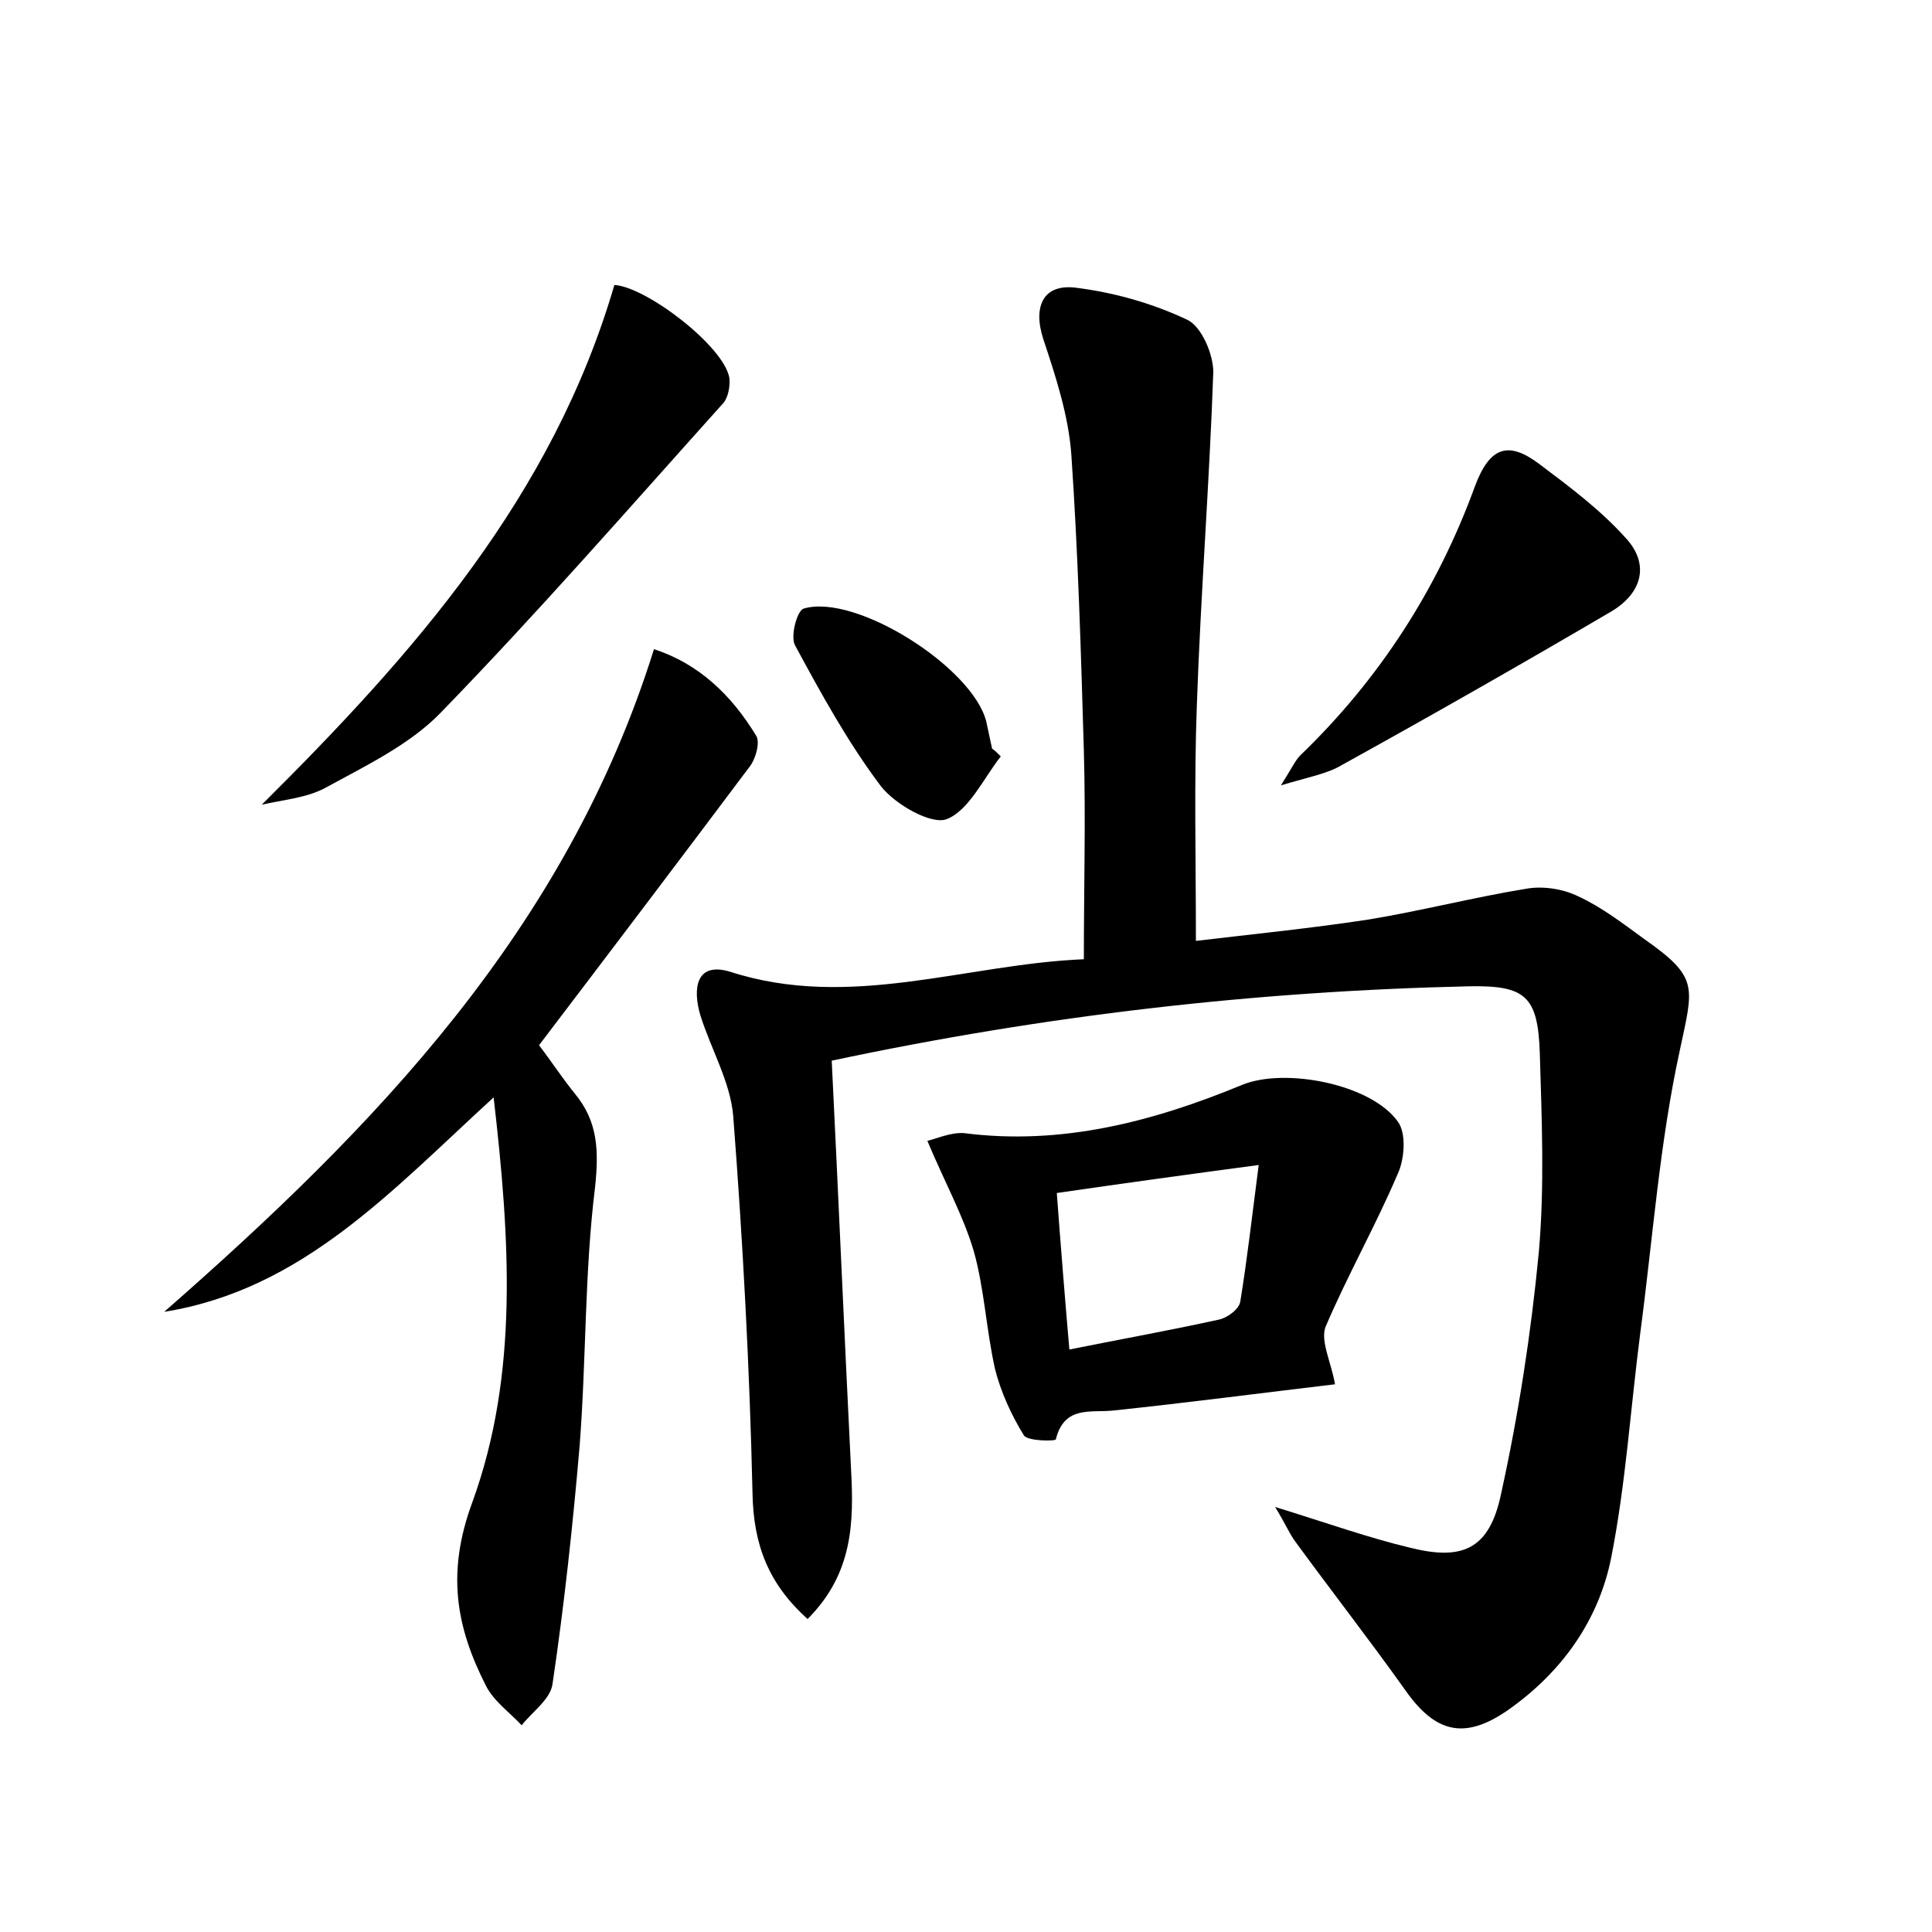 <?xml version="1.0" encoding="utf-8"?>
<!-- Generator: Adobe Illustrator 22.0.0, SVG Export Plug-In . SVG Version: 6.00 Build 0)  -->
<svg version="1.1" id="图层_1" xmlns="http://www.w3.org/2000/svg" xmlns:xlink="http://www.w3.org/1999/xlink" x="0px" y="0px"
	 viewBox="0 0 200 200" style="enable-background:new 0 0 200 200;" xml:space="preserve">
<style type="text/css">
	.st1{fill:#010000;}
	.st4{fill:#fbfafc;}
</style>
<g>
	
	<path d="M132,156c5.5,1.7,9.7,3.2,13.9,4.2c5.5,1.4,8.3,0.2,9.5-5.6c1.8-8.2,3.1-16.6,3.9-25c0.6-6.8,0.3-13.8,0.1-20.6
		c-0.2-5.9-1.5-7-7.3-6.9c-22.1,0.5-43.9,3-66,7.7c0.7,14.2,1.3,28.2,2,42.3c0.3,5.5,0.2,10.8-4.5,15.5c-4-3.6-5.6-7.6-5.7-13
		c-0.3-13.1-1-26.1-2-39.1c-0.3-3.5-2.3-6.9-3.4-10.4c-0.8-2.7-0.5-5.6,3.1-4.5c12.4,4,24.4-0.8,36.6-1.3c0-7.4,0.2-14.5,0-21.6
		c-0.3-10.2-0.6-20.5-1.3-30.7c-0.3-4-1.6-8-2.9-11.9c-1.1-3.4,0-5.8,3.5-5.3c3.9,0.5,7.8,1.6,11.4,3.3c1.5,0.7,2.7,3.6,2.7,5.4
		c-0.4,11.5-1.3,22.9-1.7,34.4c-0.3,8-0.1,15.9-0.1,24.5c5.9-0.7,11.9-1.3,17.8-2.2c5.5-0.9,10.9-2.3,16.4-3.2
		c1.7-0.3,3.8,0,5.4,0.8c2.4,1.1,4.6,2.8,6.8,4.4c5.7,4,5.1,4.9,3.7,11.5c-2.1,9.6-2.8,19.5-4.1,29.3c-1,7.7-1.5,15.6-3,23.2
		c-1.3,6.6-5.2,12-10.8,15.9c-4.4,3-7.4,2.3-10.5-2.1c-3.7-5.2-7.6-10.2-11.4-15.4C133.5,158.8,133.1,157.8,132,156z"/>
	<path d="M55.8,108.2c1.3,1.7,2.4,3.4,3.7,5c2.4,2.9,2.5,5.9,2.1,9.7c-1.1,8.9-0.9,17.8-1.6,26.8c-0.7,8.2-1.6,16.5-2.8,24.6
		c-0.2,1.6-2.1,2.9-3.2,4.3c-1.2-1.3-2.9-2.5-3.7-4.1c-3.1-6.1-4.1-11.7-1.4-19c4.8-13.2,3.9-27.2,2.2-41.9
		c-10.6,9.7-19.8,19.9-34.1,22.2c21.8-19.1,41.6-39.5,50.7-68.6c4.6,1.5,8,4.7,10.6,9c0.4,0.7-0.1,2.5-0.8,3.3
		C70.3,89.1,63.1,98.6,55.8,108.2z"/>
	<path d="M138.2,143.3c-7.6,0.9-15.2,1.9-22.8,2.7c-2.4,0.3-5.2-0.6-6.1,3c0,0.2-2.9,0.2-3.3-0.4c-1.3-2.1-2.4-4.5-3-6.9
		c-0.9-4-1.1-8.3-2.2-12.2c-1.1-3.7-3-7.1-4.8-11.4c0.9-0.2,2.4-0.9,3.8-0.8c10.1,1.3,19.6-1.2,28.8-5c4.4-1.8,13.3-0.1,16.1,3.8
		c0.9,1.2,0.7,3.9,0,5.4c-2.3,5.4-5.2,10.5-7.5,15.9C136.7,138.9,137.8,141,138.2,143.3z M110.7,139.7c5.5-1.1,10.5-2,15.5-3.1
		c0.9-0.2,2.1-1.1,2.2-1.9c0.7-4.3,1.2-8.7,1.9-14.1c-7.5,1-14,1.9-20.9,2.9C109.8,128.9,110.2,133.9,110.7,139.7z"/>
	<path d="M27.1,83.3c15.8-15.7,30.1-31.9,36.5-53.8c3.3,0.2,11.3,6.3,11.9,9.6c0.1,0.8-0.1,2-0.6,2.6c-9.7,10.8-19.2,21.7-29.3,32.1
		c-3.2,3.3-7.8,5.5-12,7.8C31.7,82.6,29.3,82.8,27.1,83.3z"/>
	<path d="M132.6,81.3c1.2-1.9,1.5-2.6,2-3.1c8.2-7.9,14.2-17.2,18.1-27.9c1.5-4,3.4-4.7,6.6-2.3c3.2,2.4,6.4,4.8,9,7.7
		c2.5,2.7,1.7,5.7-1.5,7.6c-9.2,5.4-18.5,10.7-27.9,15.9C137.4,80.1,135.6,80.4,132.6,81.3z"/>
	<path d="M103.6,78.3c-1.8,2.3-3.3,5.6-5.6,6.5c-1.6,0.6-5.3-1.5-6.8-3.4c-3.4-4.5-6.2-9.6-8.9-14.6c-0.5-0.9,0.2-3.6,0.9-3.8
		c5.4-1.6,17.5,6.1,18.9,11.7c0.2,0.9,0.4,1.9,0.6,2.8C103,77.7,103.3,78,103.6,78.3z"/>
	
</g>
</svg>
